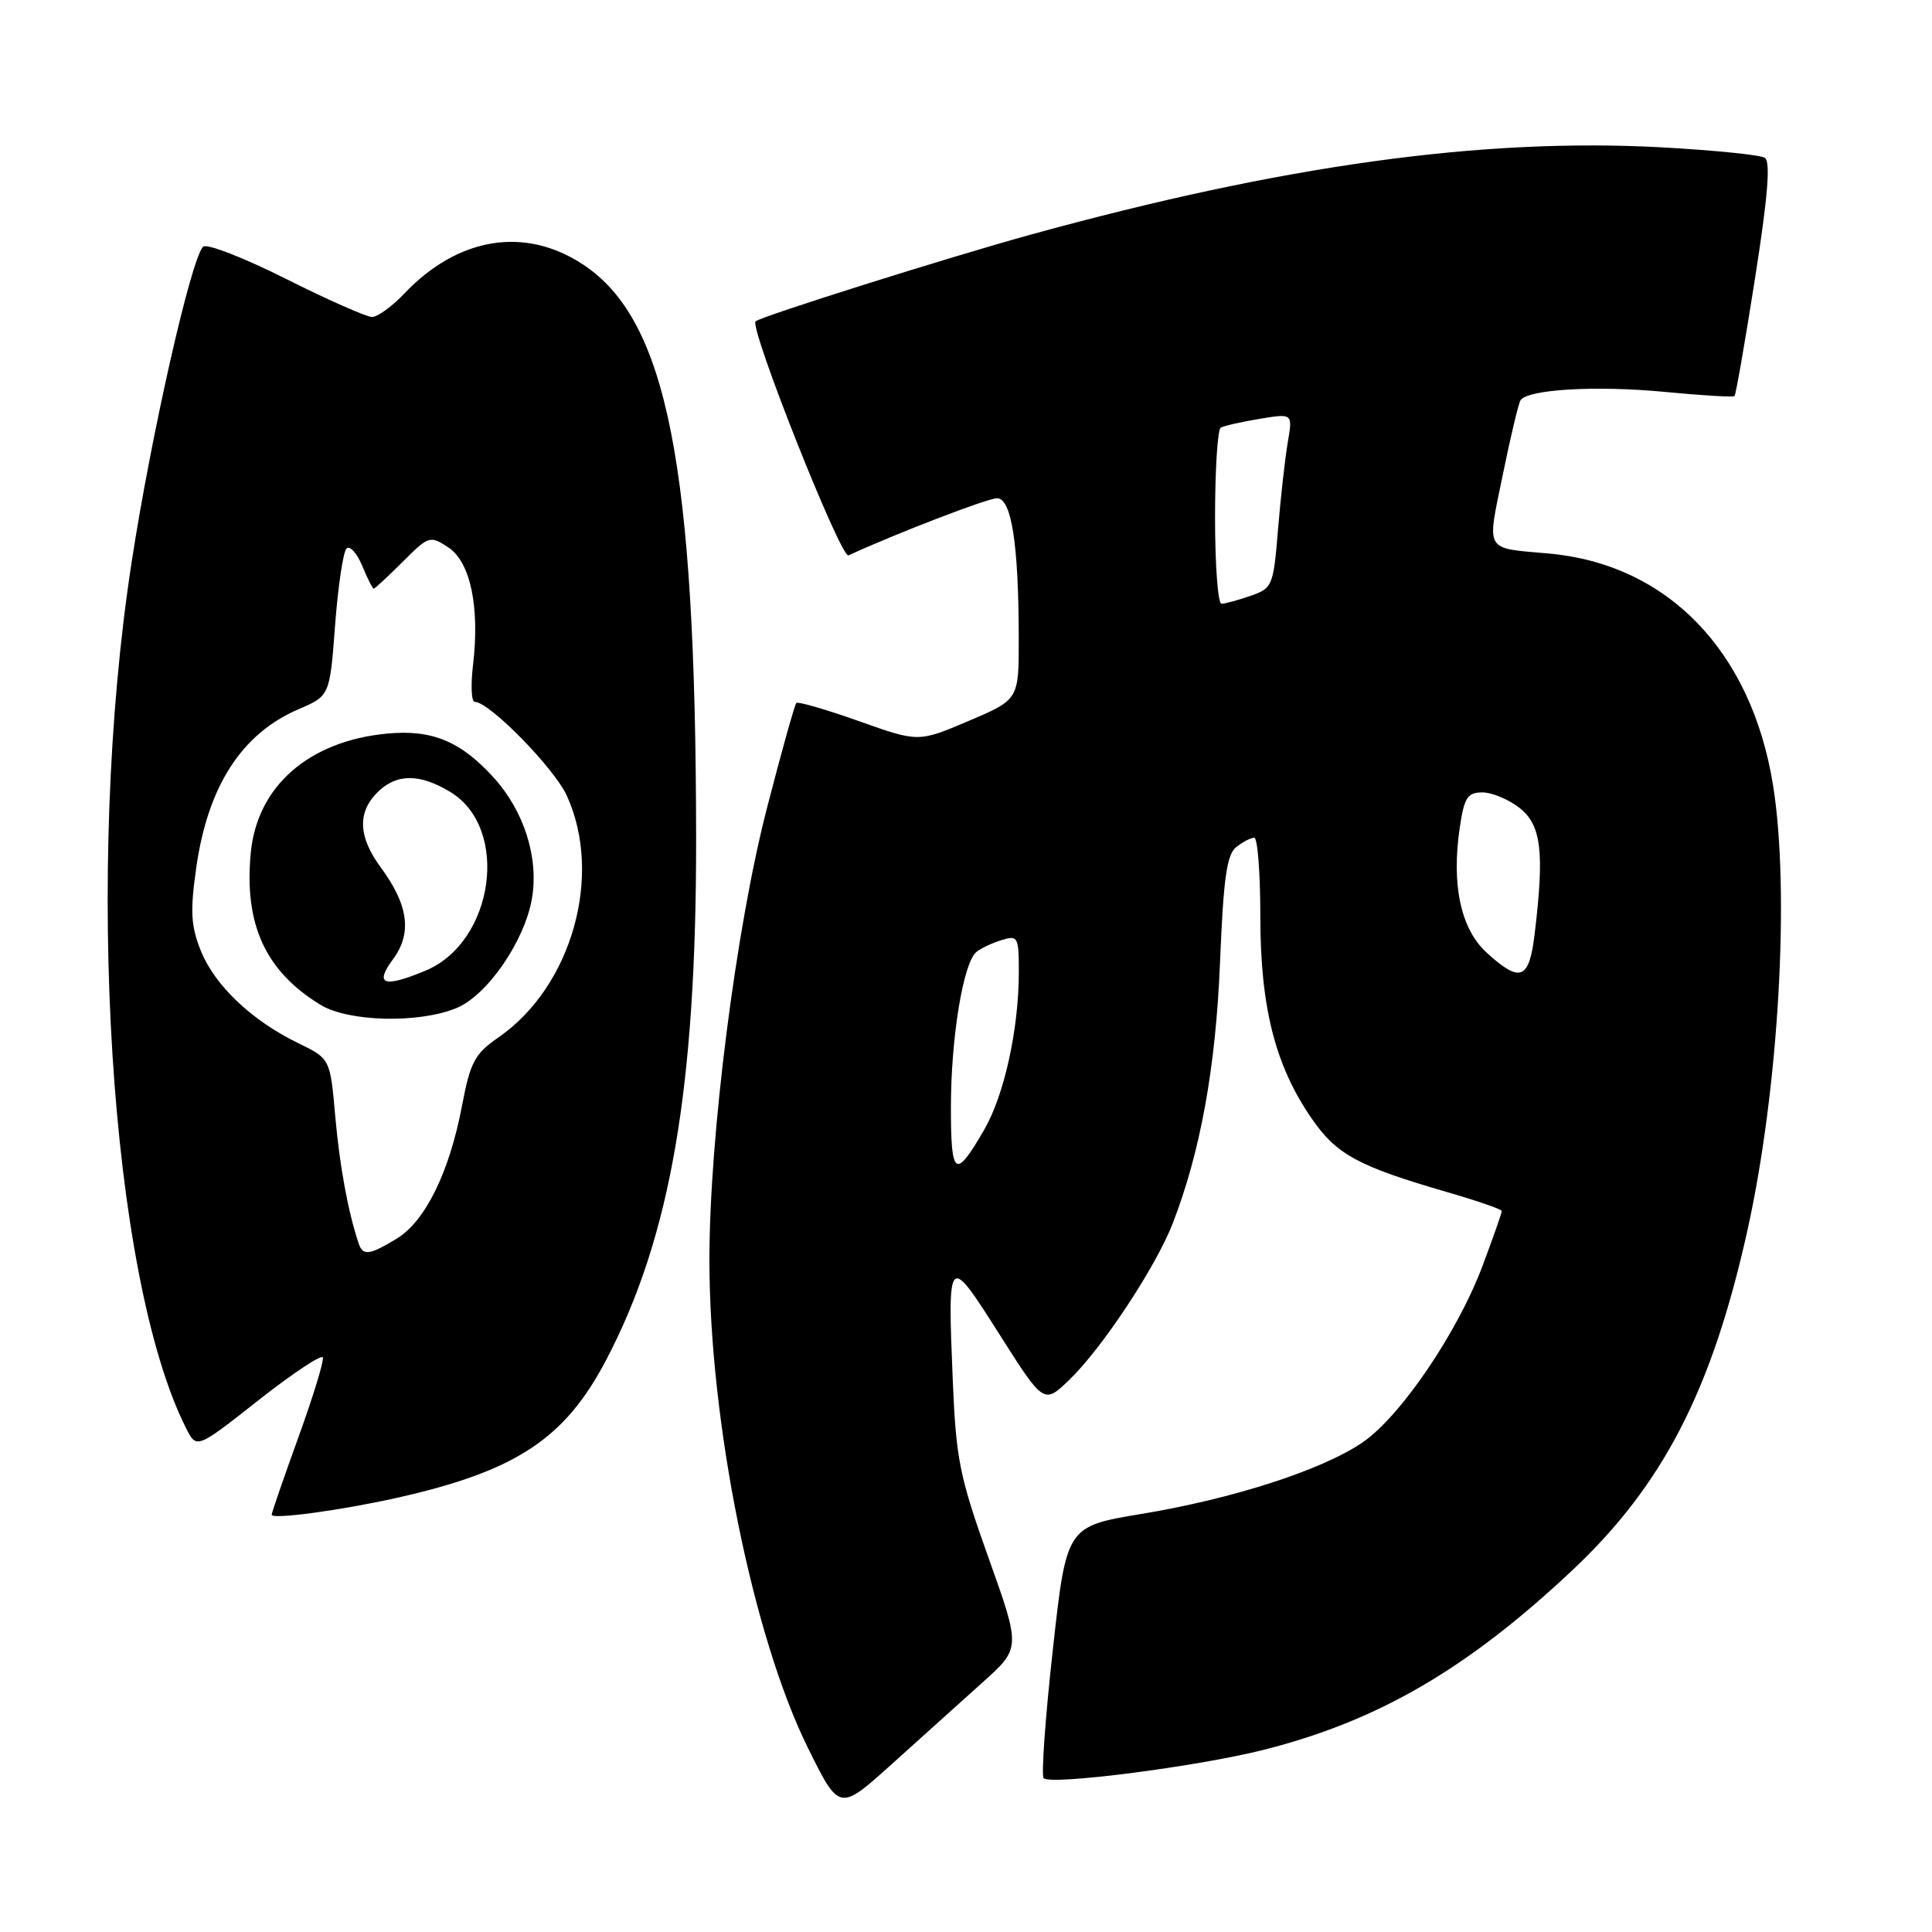 <?xml version="1.0" encoding="UTF-8" standalone="no"?>
<!DOCTYPE svg PUBLIC "-//W3C//DTD SVG 1.1//EN" "http://www.w3.org/Graphics/SVG/1.1/DTD/svg11.dtd" >
<svg xmlns="http://www.w3.org/2000/svg" xmlns:xlink="http://www.w3.org/1999/xlink" version="1.1" viewBox="0 0 256 256">
 <g >
 <path fill="currentColor"
d=" M 130.18 222.94 C 135.26 218.39 135.26 218.39 130.99 206.44 C 127.15 195.68 126.68 193.36 126.25 182.97 C 125.55 166.11 125.61 166.05 132.42 176.79 C 138.32 186.09 138.32 186.09 141.73 182.79 C 146.04 178.64 153.16 167.86 155.39 162.11 C 159.06 152.65 161.10 141.42 161.66 127.50 C 162.11 116.42 162.55 113.24 163.80 112.25 C 164.67 111.56 165.75 111.00 166.19 111.00 C 166.64 111.00 167.00 115.68 167.00 121.41 C 167.00 133.43 168.96 141.17 173.77 148.16 C 177.09 152.99 179.91 154.52 191.75 157.96 C 195.74 159.11 199.00 160.24 199.00 160.47 C 199.00 160.70 197.86 163.95 196.46 167.69 C 193.14 176.57 185.54 187.75 180.50 191.16 C 175.13 194.80 163.40 198.59 151.27 200.60 C 141.31 202.25 141.31 202.25 139.50 218.64 C 138.50 227.65 137.96 235.29 138.29 235.62 C 139.24 236.58 158.71 234.07 167.41 231.87 C 182.58 228.04 194.38 221.18 208.31 208.10 C 220.37 196.77 226.85 184.18 231.55 163.00 C 235.70 144.29 237.20 118.03 234.93 104.00 C 232.06 86.22 220.91 74.73 205.17 73.34 C 196.62 72.58 197.01 73.23 199.11 62.99 C 200.14 57.95 201.20 53.48 201.47 53.05 C 202.37 51.59 211.44 51.06 220.50 51.92 C 225.45 52.40 229.65 52.65 229.83 52.48 C 230.01 52.31 231.23 45.29 232.55 36.88 C 234.27 25.91 234.63 21.39 233.83 20.90 C 233.22 20.52 227.04 19.90 220.11 19.52 C 196.37 18.24 169.89 21.91 136.50 31.11 C 125.58 34.12 100.85 41.92 100.12 42.58 C 99.25 43.37 111.42 74.05 112.43 73.59 C 118.74 70.68 130.84 66.03 132.11 66.02 C 134.03 66.00 134.98 72.14 134.99 84.60 C 135.00 92.70 135.00 92.70 128.35 95.53 C 121.69 98.36 121.69 98.36 113.80 95.55 C 109.47 94.01 105.74 92.93 105.52 93.15 C 105.30 93.36 103.55 99.62 101.63 107.06 C 97.52 122.95 94.00 150.59 94.00 166.93 C 94.00 188.40 99.75 216.87 107.08 231.66 C 111.22 240.01 111.22 240.01 118.16 233.76 C 121.98 230.32 127.39 225.45 130.18 222.94 Z  M 52.55 198.48 C 68.34 194.94 74.81 190.69 80.29 180.26 C 88.85 163.98 92.27 144.13 92.24 111.00 C 92.19 61.68 88.40 42.43 77.29 35.07 C 69.57 29.96 60.71 31.39 53.56 38.91 C 51.95 40.61 50.03 42.00 49.29 42.00 C 48.56 42.00 43.41 39.72 37.85 36.93 C 32.29 34.14 27.37 32.23 26.91 32.69 C 25.32 34.28 20.04 57.57 17.44 74.50 C 11.15 115.34 14.55 169.23 24.66 189.25 C 26.05 192.00 26.05 192.00 34.27 185.52 C 38.80 181.96 42.63 179.42 42.78 179.87 C 42.94 180.33 41.48 185.10 39.53 190.47 C 37.59 195.84 36.00 200.45 36.00 200.71 C 36.00 201.37 45.23 200.12 52.55 198.48 Z  M 126.00 146.73 C 126.00 137.51 127.64 127.52 129.39 126.13 C 130.00 125.64 131.51 124.93 132.75 124.56 C 134.87 123.90 135.00 124.15 135.00 128.75 C 135.00 136.34 133.08 145.09 130.41 149.70 C 126.57 156.33 126.00 155.95 126.00 146.73 Z  M 197.01 126.25 C 193.55 123.11 192.29 117.21 193.44 109.58 C 194.02 105.66 194.46 105.00 196.43 105.00 C 197.69 105.00 199.92 105.93 201.37 107.07 C 204.23 109.33 204.66 112.90 203.35 123.75 C 202.62 129.83 201.45 130.29 197.01 126.25 Z  M 161.00 68.56 C 161.00 62.27 161.34 56.92 161.75 56.67 C 162.16 56.43 164.48 55.90 166.90 55.50 C 171.30 54.77 171.30 54.77 170.63 58.64 C 170.27 60.76 169.69 65.97 169.34 70.20 C 168.73 77.64 168.61 77.94 165.71 78.95 C 164.05 79.53 162.32 80.00 161.85 80.00 C 161.38 80.00 161.00 74.85 161.00 68.56 Z  M 47.52 164.75 C 46.12 160.57 45.01 154.54 44.42 147.89 C 43.75 140.28 43.75 140.28 39.49 138.21 C 33.34 135.22 28.45 130.57 26.61 125.98 C 25.29 122.68 25.18 120.75 26.01 114.93 C 27.54 104.17 32.04 97.20 39.53 93.99 C 43.70 92.20 43.70 92.20 44.40 82.85 C 44.79 77.71 45.47 73.14 45.91 72.69 C 46.35 72.25 47.28 73.26 47.98 74.94 C 48.67 76.62 49.37 78.00 49.52 78.00 C 49.67 78.00 51.40 76.40 53.35 74.45 C 56.81 70.99 56.98 70.94 59.40 72.53 C 62.33 74.45 63.59 80.41 62.68 88.10 C 62.36 90.79 62.46 93.00 62.91 93.00 C 64.84 93.00 73.45 101.78 75.12 105.46 C 79.93 116.04 75.76 130.74 66.05 137.46 C 62.89 139.65 62.32 140.73 61.22 146.51 C 59.56 155.29 56.36 161.81 52.59 164.11 C 48.95 166.33 48.08 166.44 47.52 164.75 Z  M 60.52 133.56 C 64.60 131.85 69.54 124.66 70.49 119.03 C 71.40 113.65 69.46 107.52 65.44 103.06 C 61.05 98.21 57.22 96.63 51.24 97.21 C 40.91 98.20 34.07 104.19 33.23 112.99 C 32.32 122.47 35.17 128.69 42.46 133.14 C 46.20 135.42 55.55 135.63 60.52 133.56 Z  M 52.07 127.11 C 54.63 123.65 54.13 119.93 50.45 114.93 C 47.48 110.90 47.33 107.67 50.00 105.00 C 52.52 102.48 55.61 102.47 59.70 104.96 C 67.58 109.76 65.48 124.81 56.40 128.61 C 50.84 130.93 49.58 130.49 52.07 127.11 Z "/>
</g>
</svg>